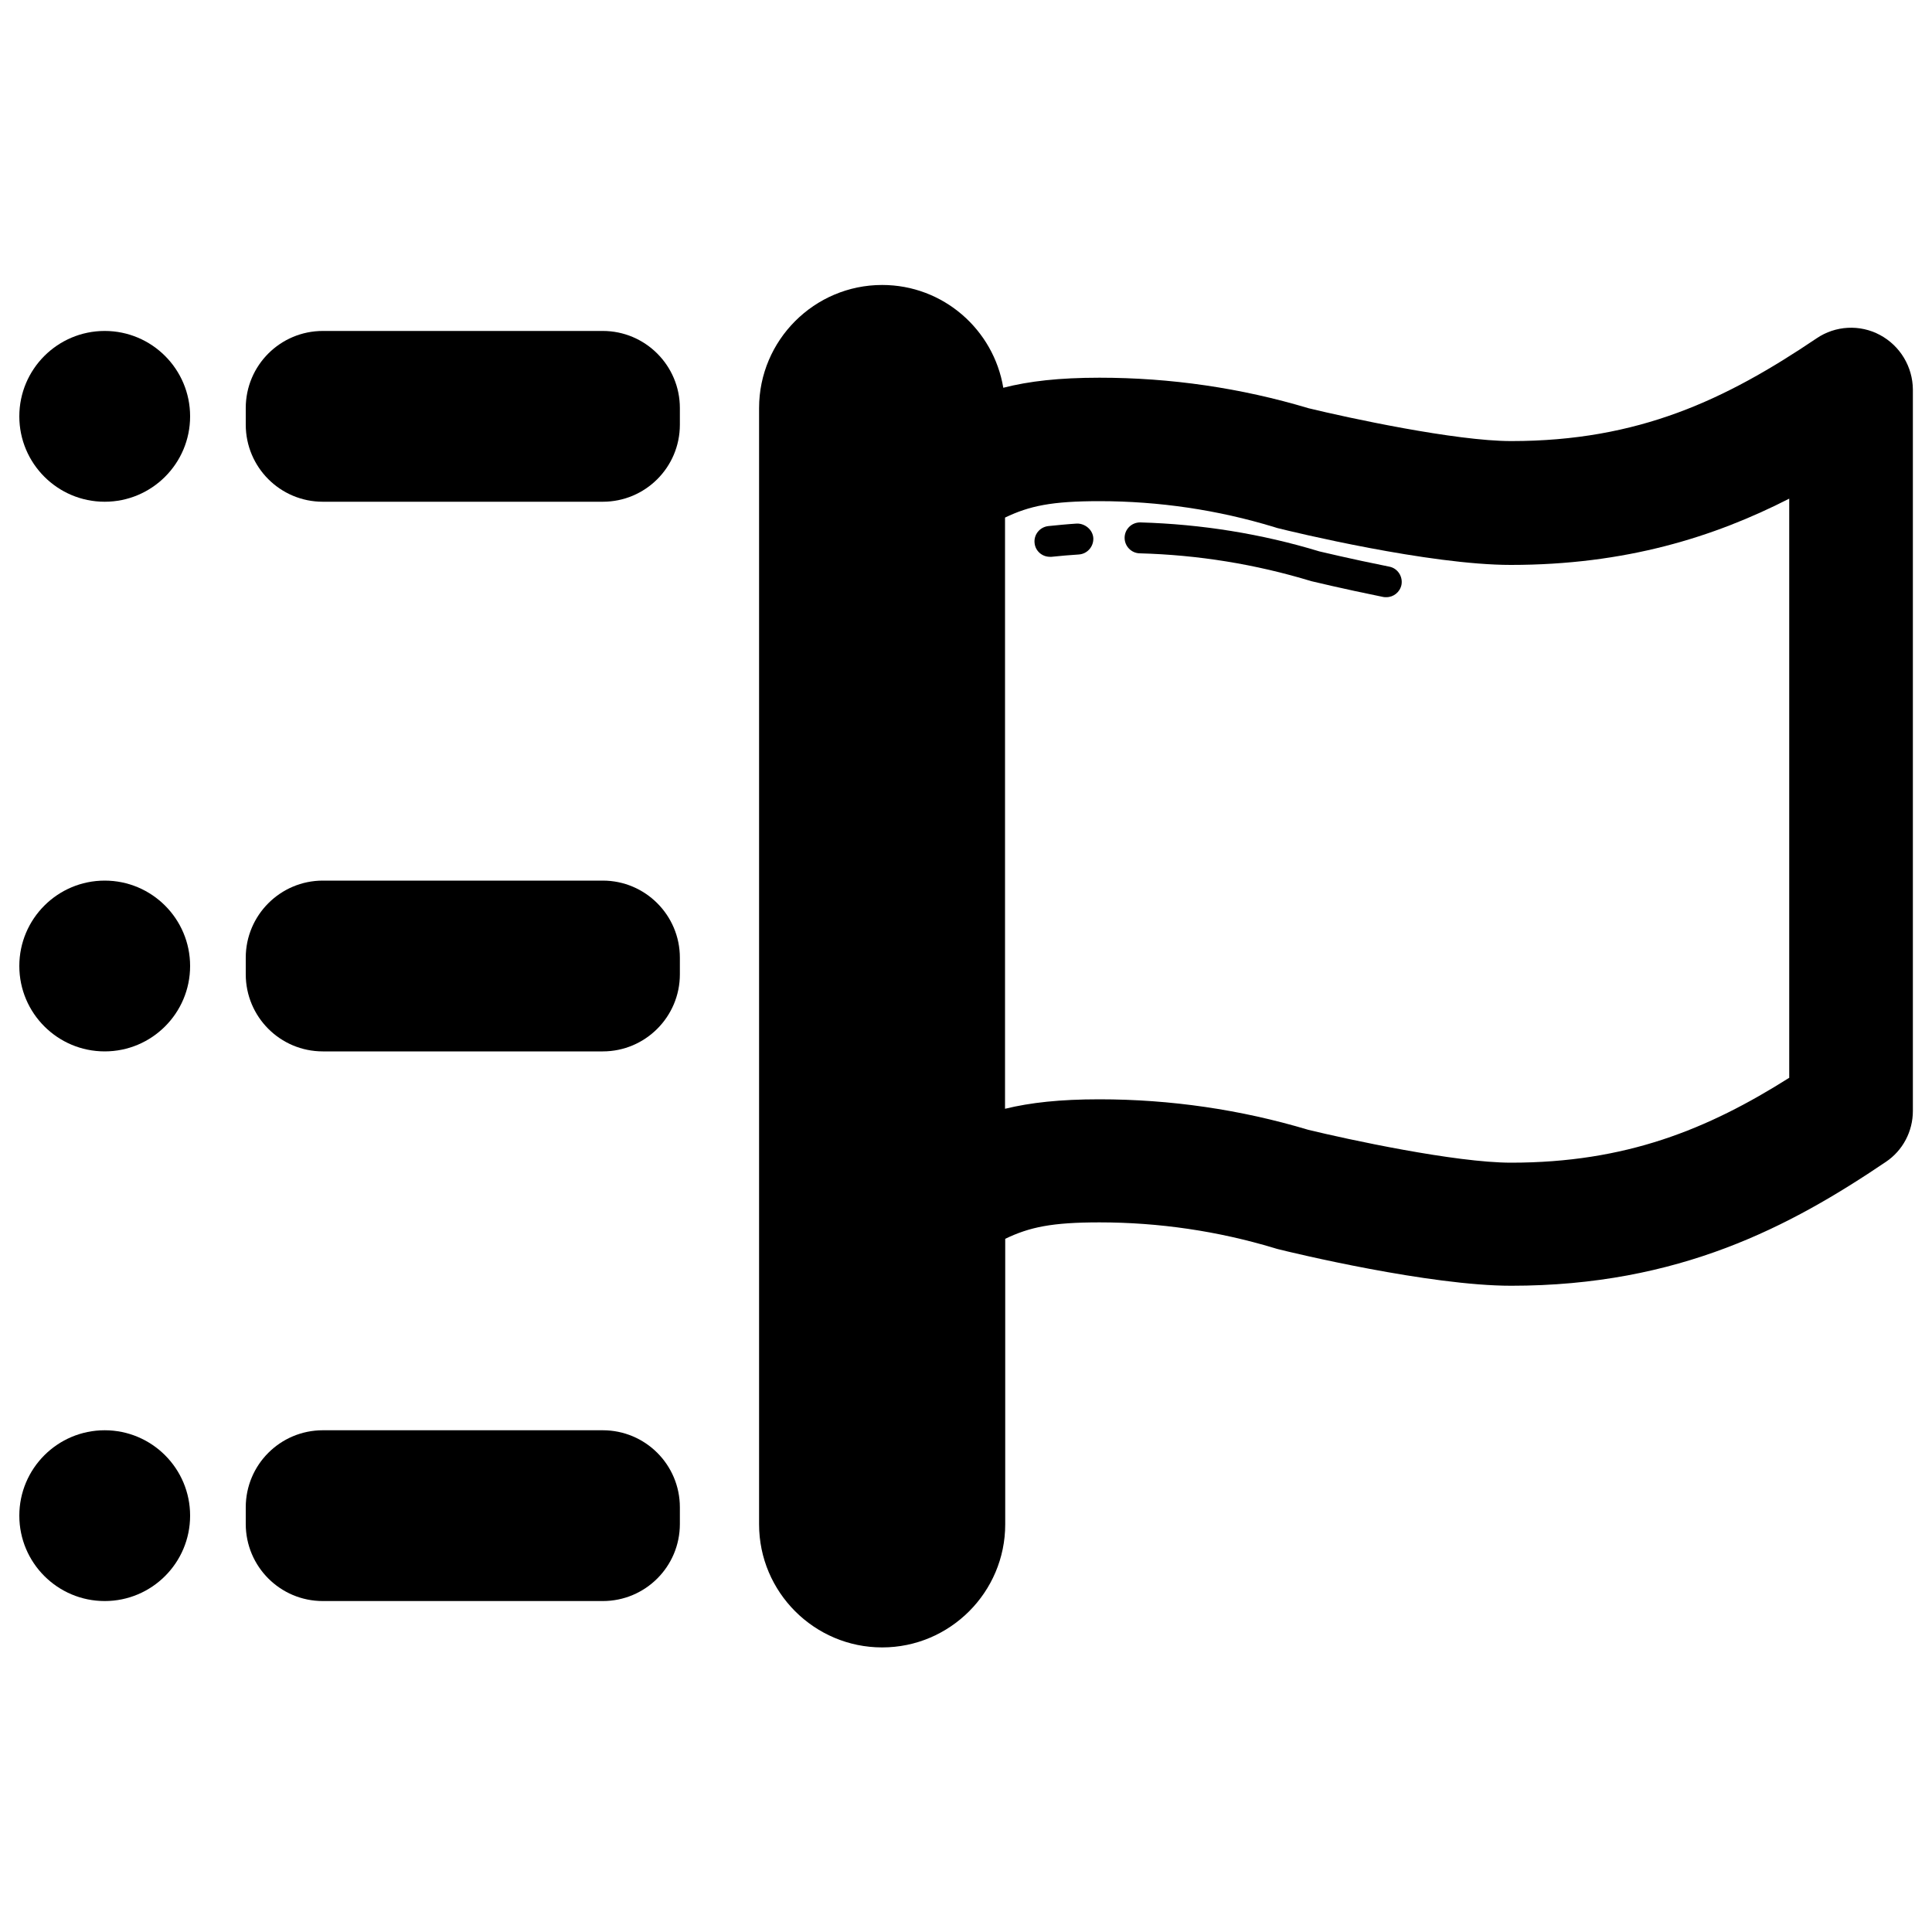 <?xml version="1.0" encoding="utf-8"?>
<!-- Svg Vector Icons : http://www.onlinewebfonts.com/icon -->
<!DOCTYPE svg PUBLIC "-//W3C//DTD SVG 1.1//EN" "http://www.w3.org/Graphics/SVG/1.1/DTD/svg11.dtd">
<svg version="1.1" xmlns="http://www.w3.org/2000/svg" xmlns:xlink="http://www.w3.org/1999/xlink" x="0px" y="0px" viewBox="0 0 1000 1000" enable-background="new 0 0 1000 1000" xml:space="preserve">
<g><path d="M973.1,173.4c-10.4-5.6-23.1-4.9-32.8,1.7c-47.3,31.9-92.2,53.2-158.1,53.2c-28.9,0-84.7-12.1-104.9-17c-35-10.5-71.4-15.8-108.2-15.8c-21,0-36.5,1.8-49.8,5.2c-5-30.1-31.1-53.2-62.7-53.2c-35.1,0-63.7,28.6-63.7,63.7v577.8c0,35.1,28.6,63.7,63.7,63.7c35.1,0,63.7-28.6,63.7-63.7V641.2c12.7-6.1,24.3-8.5,48.8-8.5c30.8,0,61.3,4.5,90.5,13.3c0.5,0.2,1.1,0.3,1.7,0.5c7.9,2,78.6,19,120.9,19c87,0,144.6-30.8,193.9-64.1c8.8-5.9,14-15.8,14-26.4V201.6C990,189.8,983.5,179,973.1,173.4z M926.2,557.8c-42.4,26.8-84.7,44-144.1,44c-28.9,0-84.7-12.1-104.9-17c-35-10.5-71.4-15.8-108.2-15.8c-20.4,0-35.7,1.7-48.8,4.9v-306c12.7-6.1,24.3-8.5,48.8-8.5c30.8,0,61.3,4.5,90.5,13.4c0.5,0.2,1.1,0.3,1.6,0.5c7.9,2,78.6,19.1,120.9,19.1c59.5,0,105.3-14.5,144.1-34.3V557.8z"/><path d="M557.4,271c-4.9,0.3-9.9,0.8-14.8,1.3c-4.4,0.5-7.6,4.4-7.1,8.8c0.4,4.1,3.9,7.1,7.9,7.1c0.3,0,0.6,0,0.9,0c4.7-0.5,9.4-0.9,14.1-1.2c4.4-0.3,7.7-4.1,7.5-8.5C565.6,274.1,561.5,270.9,557.4,271z"/><path d="M719.1,293.3c-20.5-4.1-36.1-7.9-36.2-7.9c-29.9-9.1-61.1-14.1-92.6-15c-0.1,0-0.2,0-0.2,0c-4.3,0-7.9,3.4-8,7.8c-0.1,4.4,3.4,8.1,7.8,8.2c30.1,0.8,59.9,5.6,88.8,14.4c0,0,16.1,3.9,37.3,8.2c0.5,0.1,1,0.1,1.6,0.1c3.7,0,7-2.6,7.8-6.4C726.2,298.4,723.4,294.1,719.1,293.3z"/><path d="M54.2,171.3c-24.4,0-44.2,19.8-44.2,44.2c0,24.4,19.8,44.2,44.2,44.2c24.4,0,44.2-19.8,44.2-44.2C98.4,191.1,78.6,171.3,54.2,171.3z"/><path d="M54.2,455.8C29.8,455.8,10,475.6,10,500c0,24.4,19.8,44.2,44.2,44.2c24.4,0,44.2-19.8,44.2-44.2C98.4,475.6,78.6,455.8,54.2,455.8z"/><path d="M54.2,740.3c-24.4,0-44.2,19.8-44.2,44.2c0,24.4,19.8,44.2,44.2,44.2c24.4,0,44.2-19.8,44.2-44.2C98.4,760.1,78.6,740.3,54.2,740.3z"/><path d="M312,171.3H167.1c-22,0-39.9,17.8-39.9,39.9v8.6c0,22,17.8,39.9,39.9,39.9H312c22,0,39.9-17.8,39.9-39.9v-8.6C351.9,189.2,334,171.3,312,171.3z"/><path d="M312,455.8H167.1c-22,0-39.9,17.9-39.9,39.9v8.6c0,22,17.8,39.9,39.9,39.9H312c22,0,39.9-17.9,39.9-39.9v-8.6C351.9,473.7,334,455.8,312,455.8z"/><path d="M312,740.3H167.1c-22,0-39.9,17.8-39.9,39.9v8.6c0,22,17.8,39.9,39.9,39.9H312c22,0,39.9-17.8,39.9-39.9v-8.6C351.9,758.1,334,740.3,312,740.3z"/></g>
</svg>